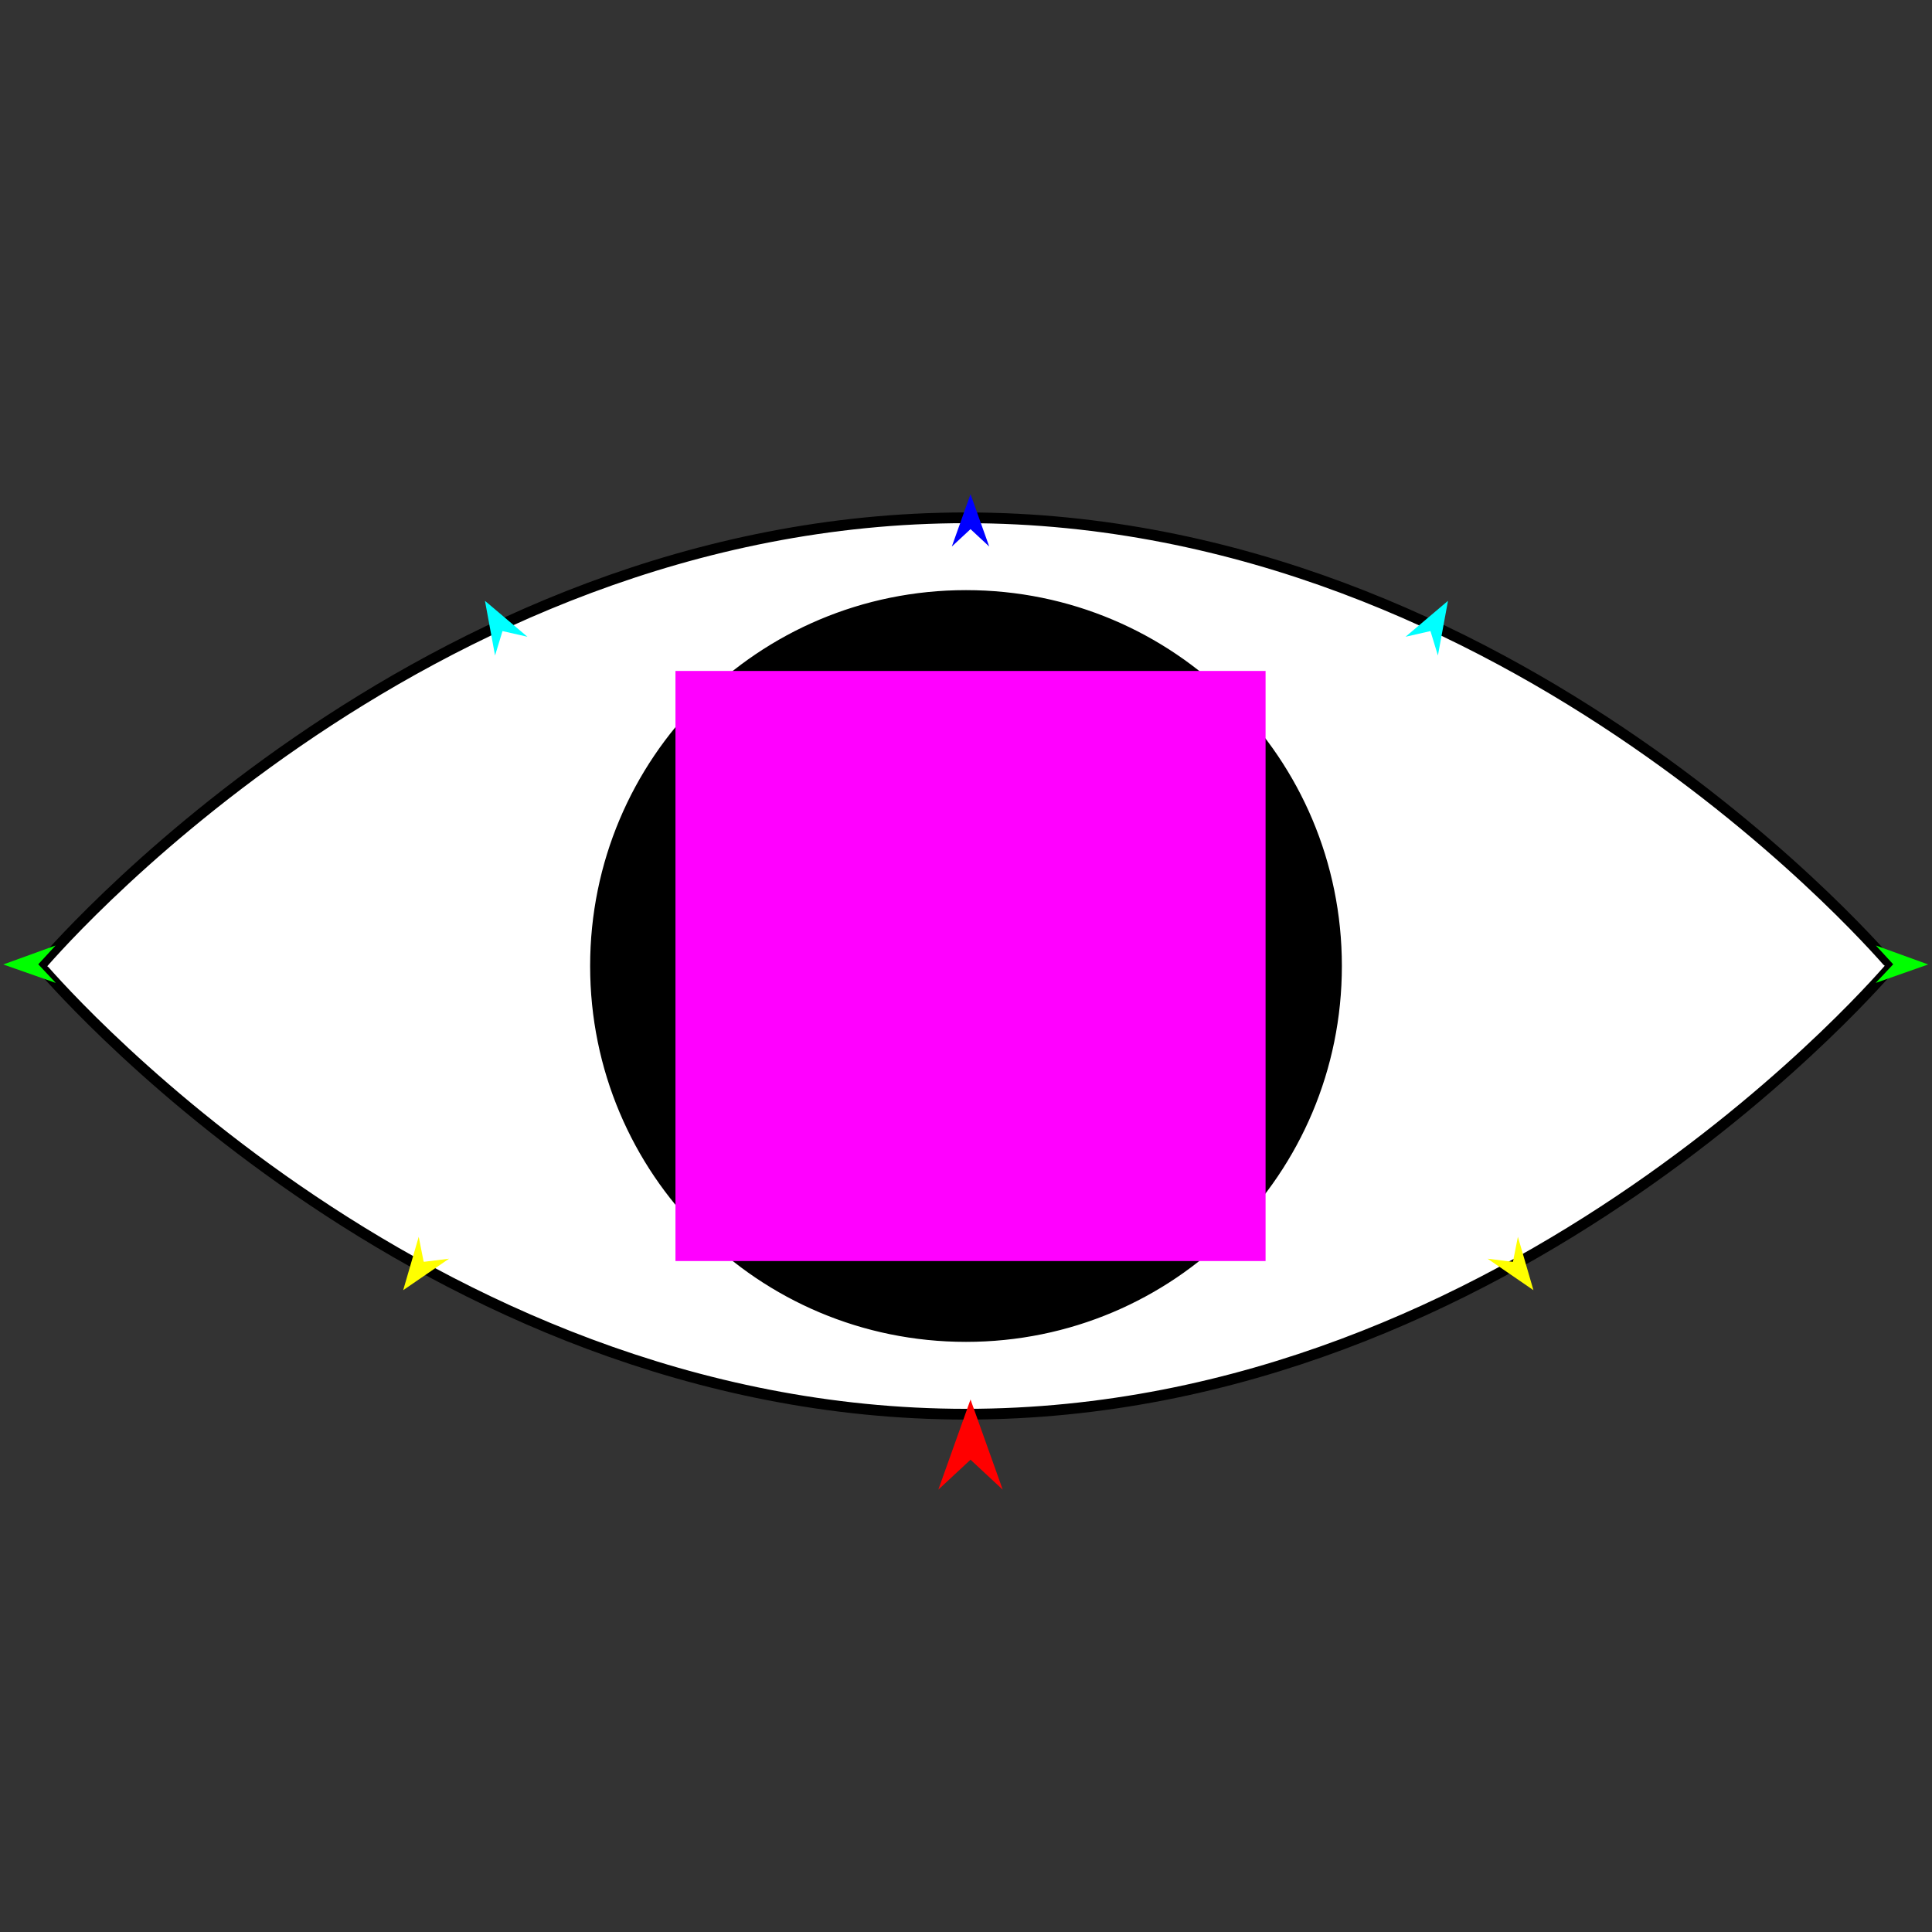 <?xml version="1.0" encoding="utf-8"?>
<!-- Generator: Moho 12.5 build 22414 -->
<!DOCTYPE svg PUBLIC "-//W3C//DTD SVG 1.1//EN" "http://www.w3.org/Graphics/SVG/1.1/DTD/svg11.dtd">
<svg version="1.1" id="Frame_0" xmlns="http://www.w3.org/2000/svg" xmlns:xlink="http://www.w3.org/1999/xlink" width="720px" height="720px">
<rect width="100%" height="100%" fill="#333333" stroke="none"/>
<g id="eye">
<g id="eye">
<path fill="#ffffff" fill-rule="evenodd" stroke="#000000" stroke-width="4" stroke-linecap="round" stroke-linejoin="round" d="M 308.190 360.000 C 308.190 331.323 331.323 308.190 360.000 308.190 C 388.677 308.190 411.810 331.323 411.810 360.000 C 411.810 388.677 388.677 411.810 360.000 411.810 C 331.323 411.810 308.190 388.677 308.190 360.000 M 221.924 360.000 C 221.924 283.576 283.576 221.924 360.000 221.924 C 436.424 221.924 498.076 283.576 498.076 360.000 C 498.076 436.424 436.424 498.076 360.000 498.076 C 283.576 498.076 221.924 436.424 221.924 360.000 M 15.047 360.000 C 15.081 359.983 155.247 192.972 360.000 192.972 C 564.753 192.972 704.919 359.983 704.953 360.000 C 704.919 360.017 564.753 527.028 360.000 527.028 C 155.247 527.028 15.081 360.017 15.047 360.000 Z"/>
<path fill="none" stroke="#000000" stroke-width="1" stroke-linecap="butt" stroke-linejoin="round" d="M 308.190 360.000 C 308.190 331.323 331.323 308.190 360.000 308.190 "/>
<path fill="none" stroke="#000000" stroke-width="1" stroke-linecap="butt" stroke-linejoin="round" d="M 360.000 308.190 C 388.677 308.190 411.810 331.323 411.810 360.000 "/>
<path fill="none" stroke="#000000" stroke-width="1" stroke-linecap="butt" stroke-linejoin="round" d="M 411.810 360.000 C 411.810 388.677 388.677 411.810 360.000 411.810 "/>
<path fill="none" stroke="#000000" stroke-width="1" stroke-linecap="butt" stroke-linejoin="round" d="M 360.000 411.810 C 331.323 411.810 308.190 388.677 308.190 360.000 "/>
<path fill="none" stroke="#000000" stroke-width="1" stroke-linecap="butt" stroke-linejoin="round" d="M 221.924 360.000 C 221.924 283.576 283.576 221.924 360.000 221.924 "/>
<path fill="none" stroke="#000000" stroke-width="1" stroke-linecap="butt" stroke-linejoin="round" d="M 360.000 221.924 C 436.424 221.924 498.076 283.576 498.076 360.000 "/>
<path fill="none" stroke="#000000" stroke-width="1" stroke-linecap="butt" stroke-linejoin="round" d="M 498.076 360.000 C 498.076 436.424 436.424 498.076 360.000 498.076 "/>
<path fill="none" stroke="#000000" stroke-width="1" stroke-linecap="butt" stroke-linejoin="round" d="M 360.000 498.076 C 283.576 498.076 221.924 436.424 221.924 360.000 "/>
<path fill="#000000" fill-rule="evenodd" stroke="none" d="M 308.190 360.000 C 308.190 331.323 331.323 308.190 360.000 308.190 C 388.677 308.190 411.810 331.323 411.810 360.000 C 411.810 388.677 388.677 411.810 360.000 411.810 C 331.323 411.810 308.190 388.677 308.190 360.000 M 221.924 360.000 C 221.924 283.576 283.576 221.924 360.000 221.924 C 436.424 221.924 498.076 283.576 498.076 360.000 C 498.076 436.424 436.424 498.076 360.000 498.076 C 283.576 498.076 221.924 436.424 221.924 360.000 Z"/>
</g>
<g id="specs">
<path fill="#ff00ff" fill-rule="evenodd" stroke="none" d="M 251.724 469.960 C 251.746 469.960 471.621 469.960 471.643 469.960 C 471.643 469.938 471.643 250.062 471.643 250.040 C 471.621 250.040 251.746 250.040 251.724 250.040 C 251.724 250.062 251.724 469.938 251.724 469.960 Z"/>
<path fill="#ff0000" fill-rule="evenodd" stroke="none" d="M 361.684 521.554 C 361.685 521.557 373.683 555.152 373.684 555.156 C 373.683 555.155 361.685 543.991 361.684 543.990 C 361.683 543.991 349.684 555.155 349.683 555.156 C 349.684 555.152 361.683 521.557 361.684 521.554 Z"/>
<path fill="#0000ff" fill-rule="evenodd" stroke="none" d="M 361.684 184.160 C 361.684 184.162 368.654 203.677 368.655 203.679 C 368.654 203.678 361.684 197.194 361.684 197.193 C 361.683 197.194 354.713 203.678 354.713 203.679 C 354.713 203.677 361.683 184.162 361.684 184.160 Z"/>
<path fill="#00ff00" fill-rule="evenodd" stroke="none" d="M 1.227 359.430 C 1.229 359.430 20.708 352.362 20.710 352.361 C 20.710 352.362 14.260 359.364 14.260 359.365 C 14.260 359.365 20.780 366.302 20.780 366.303 C 20.778 366.302 1.229 359.431 1.227 359.430 Z"/>
<path fill="#ffff00" fill-rule="evenodd" stroke="none" d="M 150.255 480.814 C 150.256 480.811 156.044 460.915 156.045 460.913 C 156.045 460.914 157.892 470.252 157.893 470.253 C 157.894 470.253 167.341 469.083 167.342 469.083 C 167.340 469.084 150.257 480.812 150.255 480.814 Z"/>
<path fill="#ffff00" fill-rule="evenodd" stroke="none" d="M 571.466 480.814 C 571.465 480.811 565.676 460.915 565.676 460.913 C 565.675 460.914 563.828 470.252 563.828 470.253 C 563.827 470.253 554.380 469.083 554.379 469.083 C 554.381 469.084 571.464 480.812 571.466 480.814 Z"/>
<path fill="#00ff00" fill-rule="evenodd" stroke="none" d="M 718.572 359.430 C 718.570 359.430 699.091 352.362 699.089 352.361 C 699.089 352.362 705.539 359.364 705.539 359.365 C 705.539 359.365 699.019 366.302 699.019 366.303 C 699.021 366.302 718.570 359.431 718.572 359.430 Z"/>
<path fill="#00ffff" fill-rule="evenodd" stroke="none" d="M 539.624 223.910 C 539.623 223.912 535.867 244.290 535.867 244.292 C 535.866 244.291 533.088 235.186 533.088 235.185 C 533.087 235.185 523.806 237.300 523.805 237.301 C 523.806 237.299 539.622 223.911 539.624 223.910 Z"/>
<path fill="#00ffff" fill-rule="evenodd" stroke="none" d="M 180.732 223.910 C 180.732 223.912 184.488 244.290 184.489 244.292 C 184.489 244.291 187.267 235.186 187.267 235.185 C 187.268 235.185 196.550 237.300 196.551 237.301 C 196.549 237.299 180.733 223.911 180.732 223.910 Z"/>
</g>
</g>
</svg>
